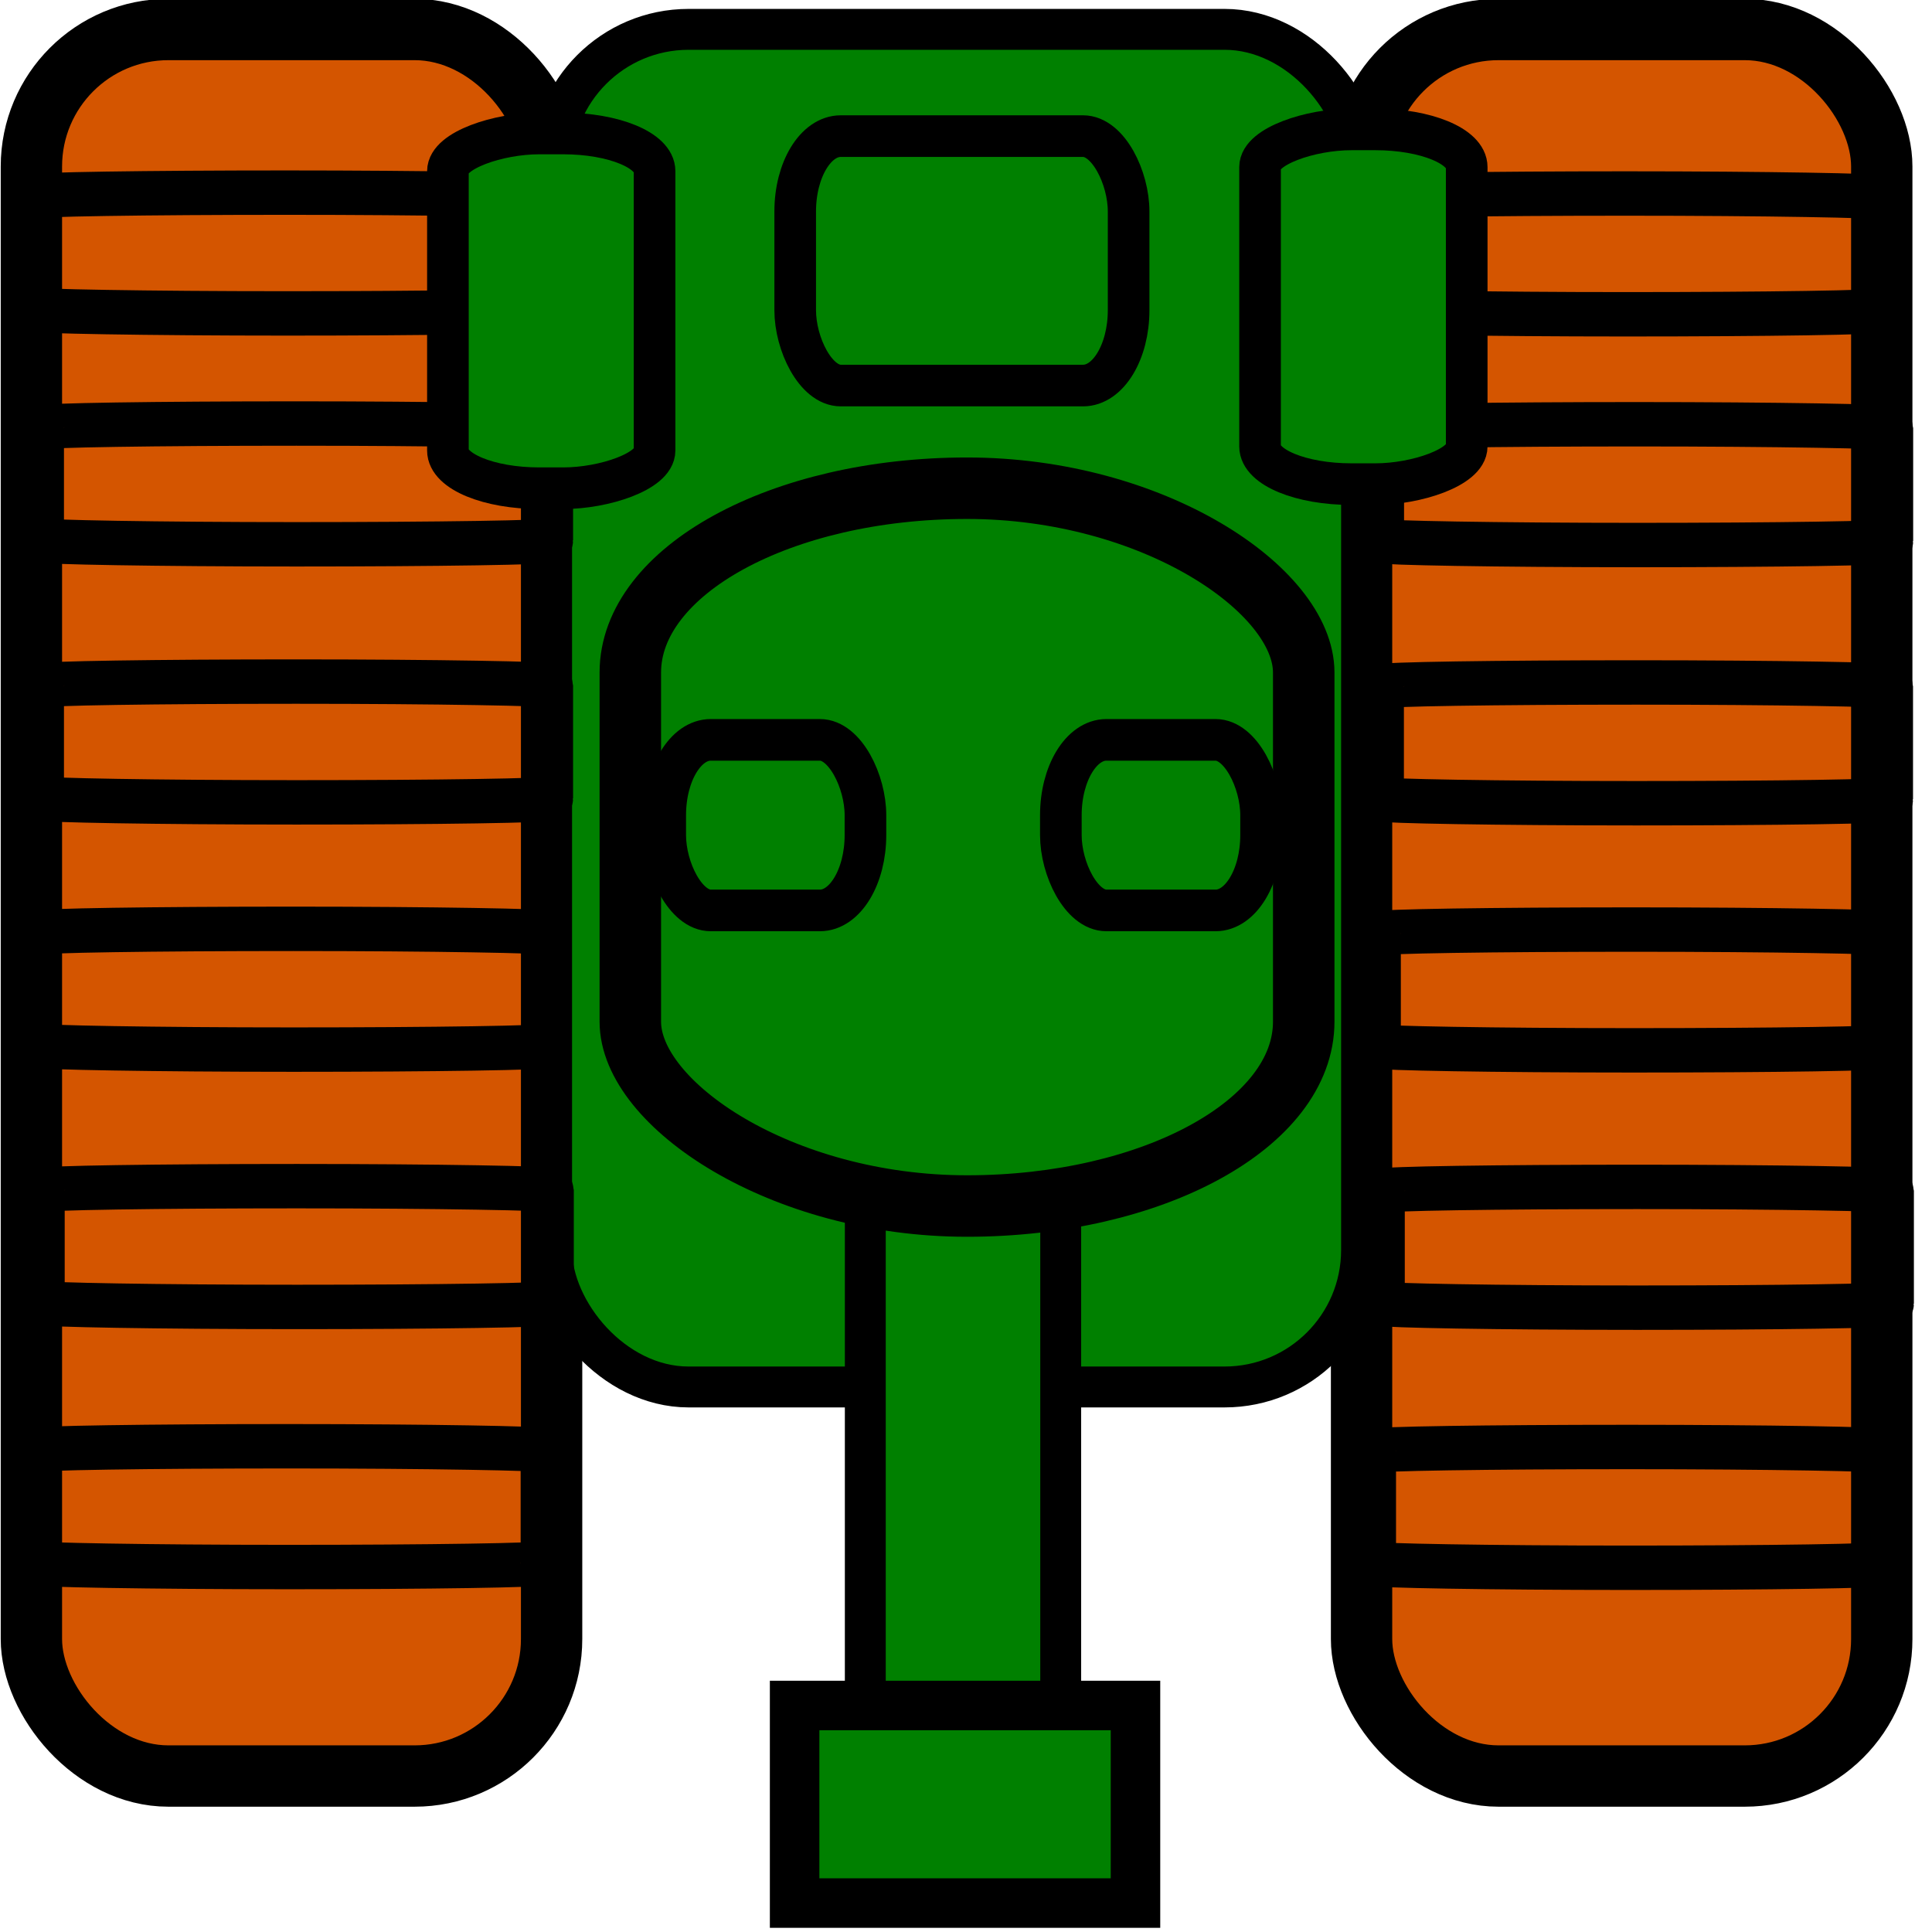 <?xml version="1.0" encoding="UTF-8" standalone="no"?>
<!-- Created with Inkscape (http://www.inkscape.org/) -->

<svg
   width="50"
   height="50"
   viewBox="0 0 13.229 13.229"
   version="1.1"
   id="svg115"
   inkscape:version="1.1.2 (0a00cf5339, 2022-02-04)"
   sodipodi:docname="tank_d.svg"
   xmlns:inkscape="http://www.inkscape.org/namespaces/inkscape"
   xmlns:sodipodi="http://sodipodi.sourceforge.net/DTD/sodipodi-0.dtd"
   xmlns="http://www.w3.org/2000/svg"
   xmlns:svg="http://www.w3.org/2000/svg">
  <sodipodi:namedview
     id="namedview117"
     pagecolor="#ffffff"
     bordercolor="#666666"
     borderopacity="1.0"
     inkscape:pageshadow="2"
     inkscape:pageopacity="0.0"
     inkscape:pagecheckerboard="0"
     inkscape:document-units="mm"
     showgrid="false"
     units="px"
     inkscape:zoom="7.3833894"
     inkscape:cx="31.286444"
     inkscape:cy="25.191682"
     inkscape:window-width="1366"
     inkscape:window-height="700"
     inkscape:window-x="0"
     inkscape:window-y="0"
     inkscape:window-maximized="1"
     inkscape:current-layer="layer1" />
  <defs
     id="defs112" />
  <g
     inkscape:label="Слой 1"
     inkscape:groupmode="layer"
     id="layer1">
    <g
       id="g609"
       transform="rotate(180,6.584,6.616)">
      <rect
         style="fill:#d45500;fill-rule:evenodd;stroke:#000000;stroke-width:0.42;stroke-miterlimit:4;stroke-dasharray:none;stroke-opacity:1"
         id="rect981"
         width="3.562"
         height="11.959"
         x="0.283"
         y="1.071"
         ry="0.938" />
      <rect
         style="fill:#d45500;fill-rule:evenodd;stroke:#000000;stroke-width:0.42;stroke-miterlimit:4;stroke-dasharray:none;stroke-opacity:1"
         id="rect981-8"
         width="3.562"
         height="11.959"
         x="9.391"
         y="1.071"
         ry="0.938" />
      <rect
         style="fill:#008000;stroke:#000000;stroke-width:0.28;stroke-miterlimit:4;stroke-dasharray:none;stroke-opacity:1"
         id="rect1184"
         width="5.546"
         height="9.296"
         x="3.845"
         y="3.735"
         ry="0.938" />
      <rect
         style="fill:#008000;stroke:#000000;stroke-width:0.28;stroke-miterlimit:4;stroke-dasharray:none;stroke-opacity:1;paint-order:stroke fill markers"
         id="rect1932"
         width="1.338"
         height="6.597"
         x="5.905"
         y="1.568"
         ry="0" />
      <rect
         style="fill:#008000;stroke:#000000;stroke-width:0.421;stroke-miterlimit:4;stroke-dasharray:none;stroke-opacity:1;paint-order:stroke fill markers"
         id="rect1388"
         width="4.611"
         height="4.915"
         x="4.241"
         y="4.974"
         ry="1.262"
         rx="2.306" />
      <rect
         style="fill:#008000;stroke:#000000;stroke-width:0.339;stroke-miterlimit:4;stroke-dasharray:none;stroke-opacity:1;paint-order:stroke fill markers"
         id="rect2036"
         height="1.353"
         x="5.393"
         y="0.201"
         rx="3.683"
         ry="0"
         width="2.334" />
      <rect
         style="fill:none;stroke:#000000;stroke-width:0.304;stroke-miterlimit:4;stroke-dasharray:none;stroke-opacity:1;paint-order:stroke fill markers"
         id="rect2721"
         width="3.486"
         height="0.827"
         x="0.29"
         y="11.08"
         rx="5.585"
         ry="0.027" />
      <rect
         style="fill:none;stroke:#000000;stroke-width:0.304;stroke-miterlimit:4;stroke-dasharray:none;stroke-opacity:1;paint-order:stroke fill markers"
         id="rect2721-3"
         width="3.486"
         height="0.827"
         x="0.22"
         y="9.5"
         rx="5.585"
         ry="0.027" />
      <rect
         style="fill:none;stroke:#000000;stroke-width:0.304;stroke-miterlimit:4;stroke-dasharray:none;stroke-opacity:1;paint-order:stroke fill markers"
         id="rect2721-9"
         width="3.486"
         height="0.827"
         x="0.221"
         y="7.732"
         rx="5.585"
         ry="0.027" />
      <rect
         style="fill:none;stroke:#000000;stroke-width:0.304;stroke-miterlimit:4;stroke-dasharray:none;stroke-opacity:1;paint-order:stroke fill markers"
         id="rect2721-3-8"
         width="3.486"
         height="0.827"
         x="0.242"
         y="6.04"
         rx="5.585"
         ry="0.027" />
      <rect
         style="fill:none;stroke:#000000;stroke-width:0.304;stroke-miterlimit:4;stroke-dasharray:none;stroke-opacity:1;paint-order:stroke fill markers"
         id="rect2721-9-4"
         width="3.486"
         height="0.827"
         x="0.215"
         y="4.278"
         rx="5.585"
         ry="0.027" />
      <rect
         style="fill:none;stroke:#000000;stroke-width:0.304;stroke-miterlimit:4;stroke-dasharray:none;stroke-opacity:1;paint-order:stroke fill markers"
         id="rect2721-3-8-4"
         width="3.486"
         height="0.827"
         x="0.275"
         y="2.497"
         rx="5.585"
         ry="0.027" />
      <rect
         style="fill:none;stroke:#000000;stroke-width:0.304;stroke-miterlimit:4;stroke-dasharray:none;stroke-opacity:1;paint-order:stroke fill markers"
         id="rect2721-8"
         width="3.486"
         height="0.827"
         x="9.465"
         y="11.086"
         rx="5.585"
         ry="0.027" />
      <rect
         style="fill:none;stroke:#000000;stroke-width:0.304;stroke-miterlimit:4;stroke-dasharray:none;stroke-opacity:1;paint-order:stroke fill markers"
         id="rect2721-3-4"
         width="3.486"
         height="0.827"
         x="9.396"
         y="9.505"
         rx="5.585"
         ry="0.027" />
      <rect
         style="fill:none;stroke:#000000;stroke-width:0.304;stroke-miterlimit:4;stroke-dasharray:none;stroke-opacity:1;paint-order:stroke fill markers"
         id="rect2721-9-3"
         width="3.486"
         height="0.827"
         x="9.396"
         y="7.738"
         rx="5.585"
         ry="0.027" />
      <rect
         style="fill:none;stroke:#000000;stroke-width:0.304;stroke-miterlimit:4;stroke-dasharray:none;stroke-opacity:1;paint-order:stroke fill markers"
         id="rect2721-3-8-8"
         width="3.486"
         height="0.827"
         x="9.417"
         y="6.045"
         rx="5.585"
         ry="0.027" />
      <rect
         style="fill:none;stroke:#000000;stroke-width:0.304;stroke-miterlimit:4;stroke-dasharray:none;stroke-opacity:1;paint-order:stroke fill markers"
         id="rect2721-9-4-7"
         width="3.486"
         height="0.827"
         x="9.391"
         y="4.283"
         rx="5.585"
         ry="0.027" />
      <rect
         style="fill:none;stroke:#000000;stroke-width:0.304;stroke-miterlimit:4;stroke-dasharray:none;stroke-opacity:1;paint-order:stroke fill markers"
         id="rect2721-3-8-4-5"
         width="3.486"
         height="0.827"
         x="9.451"
         y="2.502"
         rx="5.585"
         ry="0.027" />
      <rect
         style="fill:none;stroke:#000000;stroke-width:0.285;stroke-miterlimit:4;stroke-dasharray:none;stroke-opacity:1;paint-order:stroke fill markers"
         id="rect3478"
         width="1.371"
         height="1.168"
         x="4.533"
         y="6.998"
         rx="0.312"
         ry="0.516" />
      <rect
         style="fill:none;stroke:#000000;stroke-width:0.285;stroke-miterlimit:4;stroke-dasharray:none;stroke-opacity:1;paint-order:stroke fill markers"
         id="rect3478-3"
         width="1.371"
         height="1.168"
         x="7.242"
         y="6.998"
         rx="0.312"
         ry="0.516" />
      <rect
         style="fill:#008000;stroke:#000000;stroke-width:0.285;stroke-miterlimit:4;stroke-dasharray:none;stroke-opacity:1;paint-order:stroke fill markers"
         id="rect3609"
         width="2.429"
         height="1.415"
         x="-12.318"
         y="8.686"
         rx="0.258"
         ry="0.625"
         transform="rotate(-90)" />
      <rect
         style="fill:#008000;stroke:#000000;stroke-width:0.285;stroke-miterlimit:4;stroke-dasharray:none;stroke-opacity:1;paint-order:stroke fill markers"
         id="rect3609-8"
         width="2.429"
         height="1.415"
         x="-12.346"
         y="3.125"
         rx="0.258"
         ry="0.625"
         transform="rotate(-90)" />
      <rect
         style="fill:#008000;stroke:#000000;stroke-width:0.285;stroke-miterlimit:4;stroke-dasharray:none;stroke-opacity:1;paint-order:stroke fill markers"
         id="rect3782"
         width="2.283"
         height="1.708"
         x="5.44"
         y="10.592"
         rx="0.312"
         ry="0.516" />
    </g>
  </g>
</svg>
